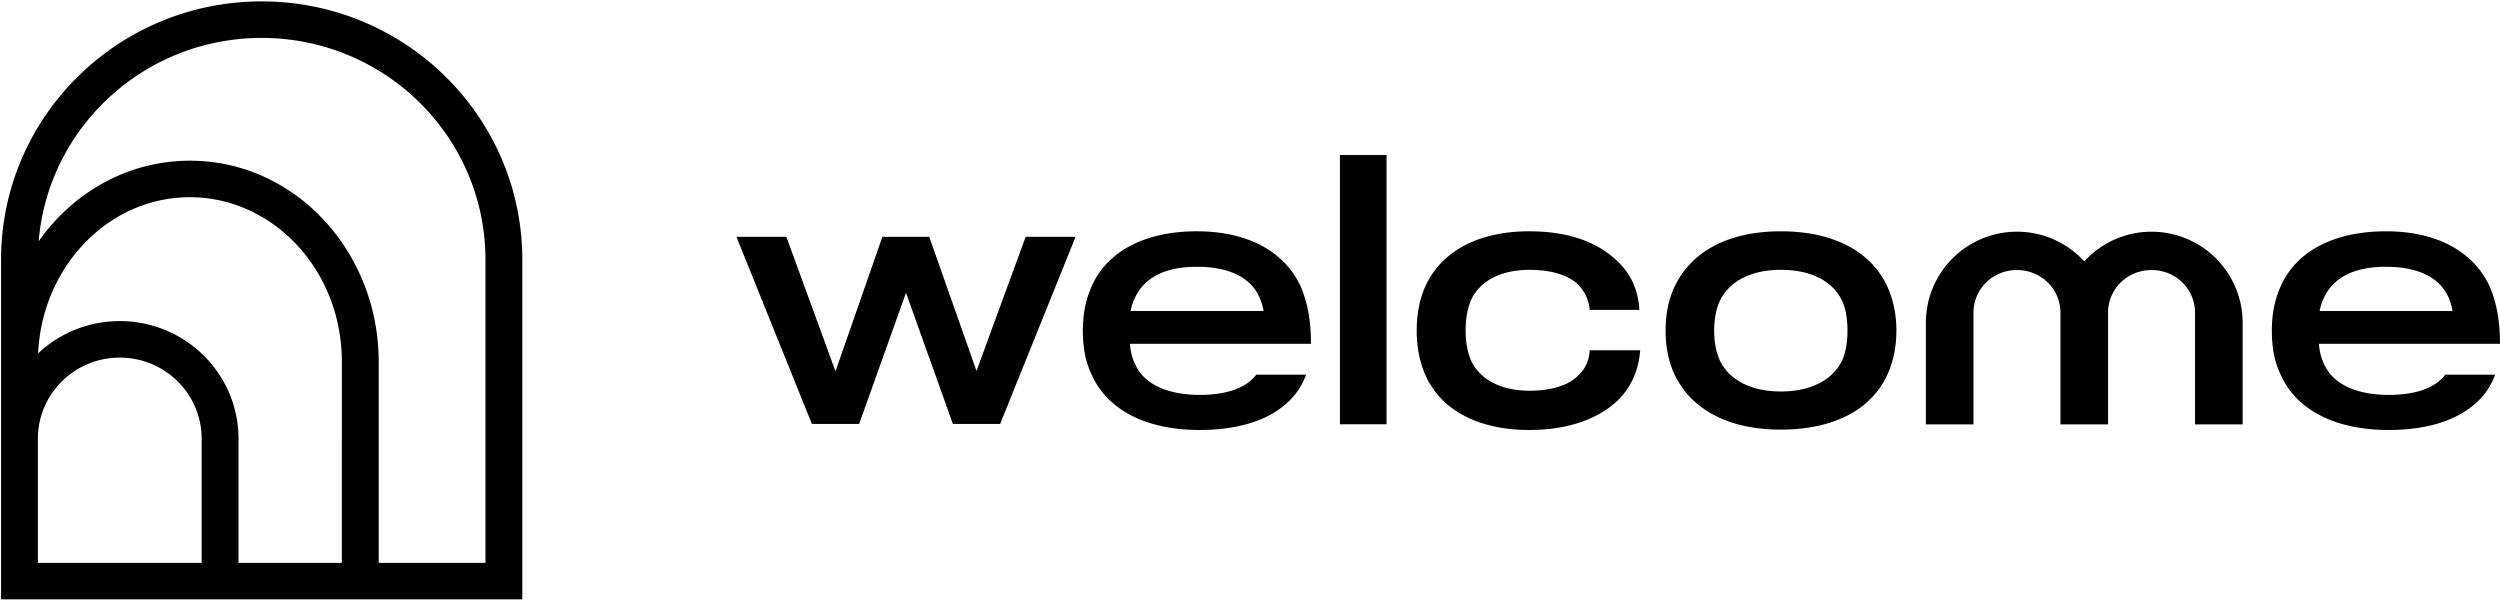 <svg xmlns="http://www.w3.org/2000/svg" width="266.323" height="64" fill="none" viewBox="0 0 129 31"><g clip-path="url(#a)"><path fill="#000" fill-rule="evenodd" d="M.055 13.402C.055 6.04 6.075.072 13.503.072c7.427 0 13.448 5.968 13.448 13.33v17.525H.055zm12.252 15.641h5.332V18.666c0-4.76-3.58-8.49-7.841-8.49-2.162 0-4.131.947-5.562 2.506-1.317 1.434-2.17 3.381-2.27 5.553a6.13 6.13 0 0 1 4.215-1.666c3.383 0 6.126 2.718 6.126 6.072zm7.234 0h5.509V13.402c0-6.321-5.17-11.445-11.547-11.445-6.055 0-11.02 4.618-11.508 10.494q.386-.548.835-1.037c1.759-1.916 4.224-3.122 6.968-3.122 5.45 0 9.743 4.716 9.743 10.374zM6.18 18.453c-2.334 0-4.225 1.875-4.225 4.188v6.402h8.45v-6.402c0-2.313-1.892-4.188-4.225-4.188" clip-rule="evenodd"/></g><path fill="#000" d="M69.14 21.892h2.406V8h-2.405v13.892Z"/><path fill="#000" fill-rule="evenodd" d="M64.563 19.61c-.576.53-1.55.767-2.644.767-1.61 0-2.863-.512-3.34-1.574-.16-.315-.239-.65-.278-1.063h9.344c0-1.16-.16-2.066-.517-2.932-.815-1.79-2.684-2.873-5.368-2.873-2.644 0-4.613 1.004-5.428 2.834-.298.669-.457 1.397-.457 2.302 0 .866.14 1.614.457 2.263.815 1.83 2.824 2.853 5.567 2.853 1.81 0 3.42-.413 4.493-1.377a3.6 3.6 0 0 0 1.003-1.477h-2.57q-.117.15-.262.277m-2.803-5.845c1.53 0 2.724.473 3.22 1.555.1.236.18.453.22.728h-6.86c.04-.236.12-.452.219-.669.497-1.102 1.63-1.614 3.2-1.614Z" clip-rule="evenodd"/><path fill="#000" d="M83.36 20.77c-1.053.925-2.584 1.417-4.453 1.417-2.545 0-4.513-.964-5.348-2.814-.298-.669-.457-1.436-.457-2.321 0-.866.159-1.653.457-2.303.835-1.81 2.764-2.814 5.348-2.814 1.869 0 3.38.473 4.434 1.437.775.669 1.193 1.555 1.252 2.617h-2.565a2.1 2.1 0 0 0-.656-1.358c-.556-.492-1.451-.708-2.445-.708-1.451 0-2.545.55-3.022 1.554-.179.453-.278.925-.278 1.575 0 .63.099 1.121.278 1.554.477 1.004 1.57 1.555 3.022 1.555.994 0 1.908-.217 2.445-.729.398-.334.636-.806.656-1.357h2.605c-.08 1.082-.497 1.987-1.273 2.695"/><path fill="#000" fill-rule="evenodd" d="M91.89 22.168c2.784 0 4.692-1.063 5.507-2.854.298-.669.457-1.416.457-2.262 0-.827-.159-1.575-.457-2.244-.815-1.79-2.724-2.873-5.507-2.873-2.764 0-4.672 1.083-5.507 2.913-.298.65-.438 1.397-.438 2.204 0 .826.14 1.554.438 2.223.835 1.81 2.743 2.893 5.507 2.893m0-1.968c-1.511 0-2.664-.57-3.161-1.633-.18-.433-.279-.925-.279-1.515 0-.571.1-1.083.279-1.496.497-1.062 1.65-1.633 3.161-1.633s2.684.55 3.18 1.633c.18.413.26.925.26 1.496 0 .59-.08 1.082-.26 1.515-.496 1.062-1.669 1.633-3.18 1.633m31.381.177c1.094 0 2.068-.236 2.644-.767a2 2 0 0 0 .262-.277h2.571a3.6 3.6 0 0 1-1.004 1.477c-1.073.964-2.684 1.377-4.493 1.377-2.743 0-4.751-1.023-5.566-2.853-.319-.65-.458-1.397-.458-2.263 0-.905.16-1.633.458-2.302.815-1.83 2.783-2.834 5.427-2.834 2.684 0 4.553 1.083 5.368 2.873.358.866.517 1.771.517 2.932h-9.344c.04.414.119.748.278 1.063.477 1.062 1.73 1.574 3.34 1.574m3.062-5.057c-.497-1.082-1.69-1.555-3.221-1.555-1.571 0-2.704.512-3.201 1.614a2.6 2.6 0 0 0-.218.67h6.859a2.9 2.9 0 0 0-.219-.729" clip-rule="evenodd"/><path fill="#000" d="M104.076 11.956a4.7 4.7 0 0 0-4.701 4.704v5.24h2.457v-5.76c0-1.24 1.004-2.206 2.244-2.206 1.239 0 2.243.965 2.243 2.205v5.76h2.457v-5.76c0-1.24 1.005-2.205 2.244-2.205s2.243.965 2.243 2.205v5.76h2.458V16.66a4.703 4.703 0 0 0-4.701-4.704 4.69 4.69 0 0 0-3.472 1.533 4.69 4.69 0 0 0-3.472-1.533m-53.688 7.185 2.536-6.921H55.5l-3.893 9.654h-2.438L46.75 15.11l-2.419 6.764h-2.438L38 12.22h2.576l2.536 6.94 2.419-6.94h2.418z"/><defs><clipPath id="a"><path fill="#fff" d="M0 0h27v31H0z"/></clipPath></defs></svg>